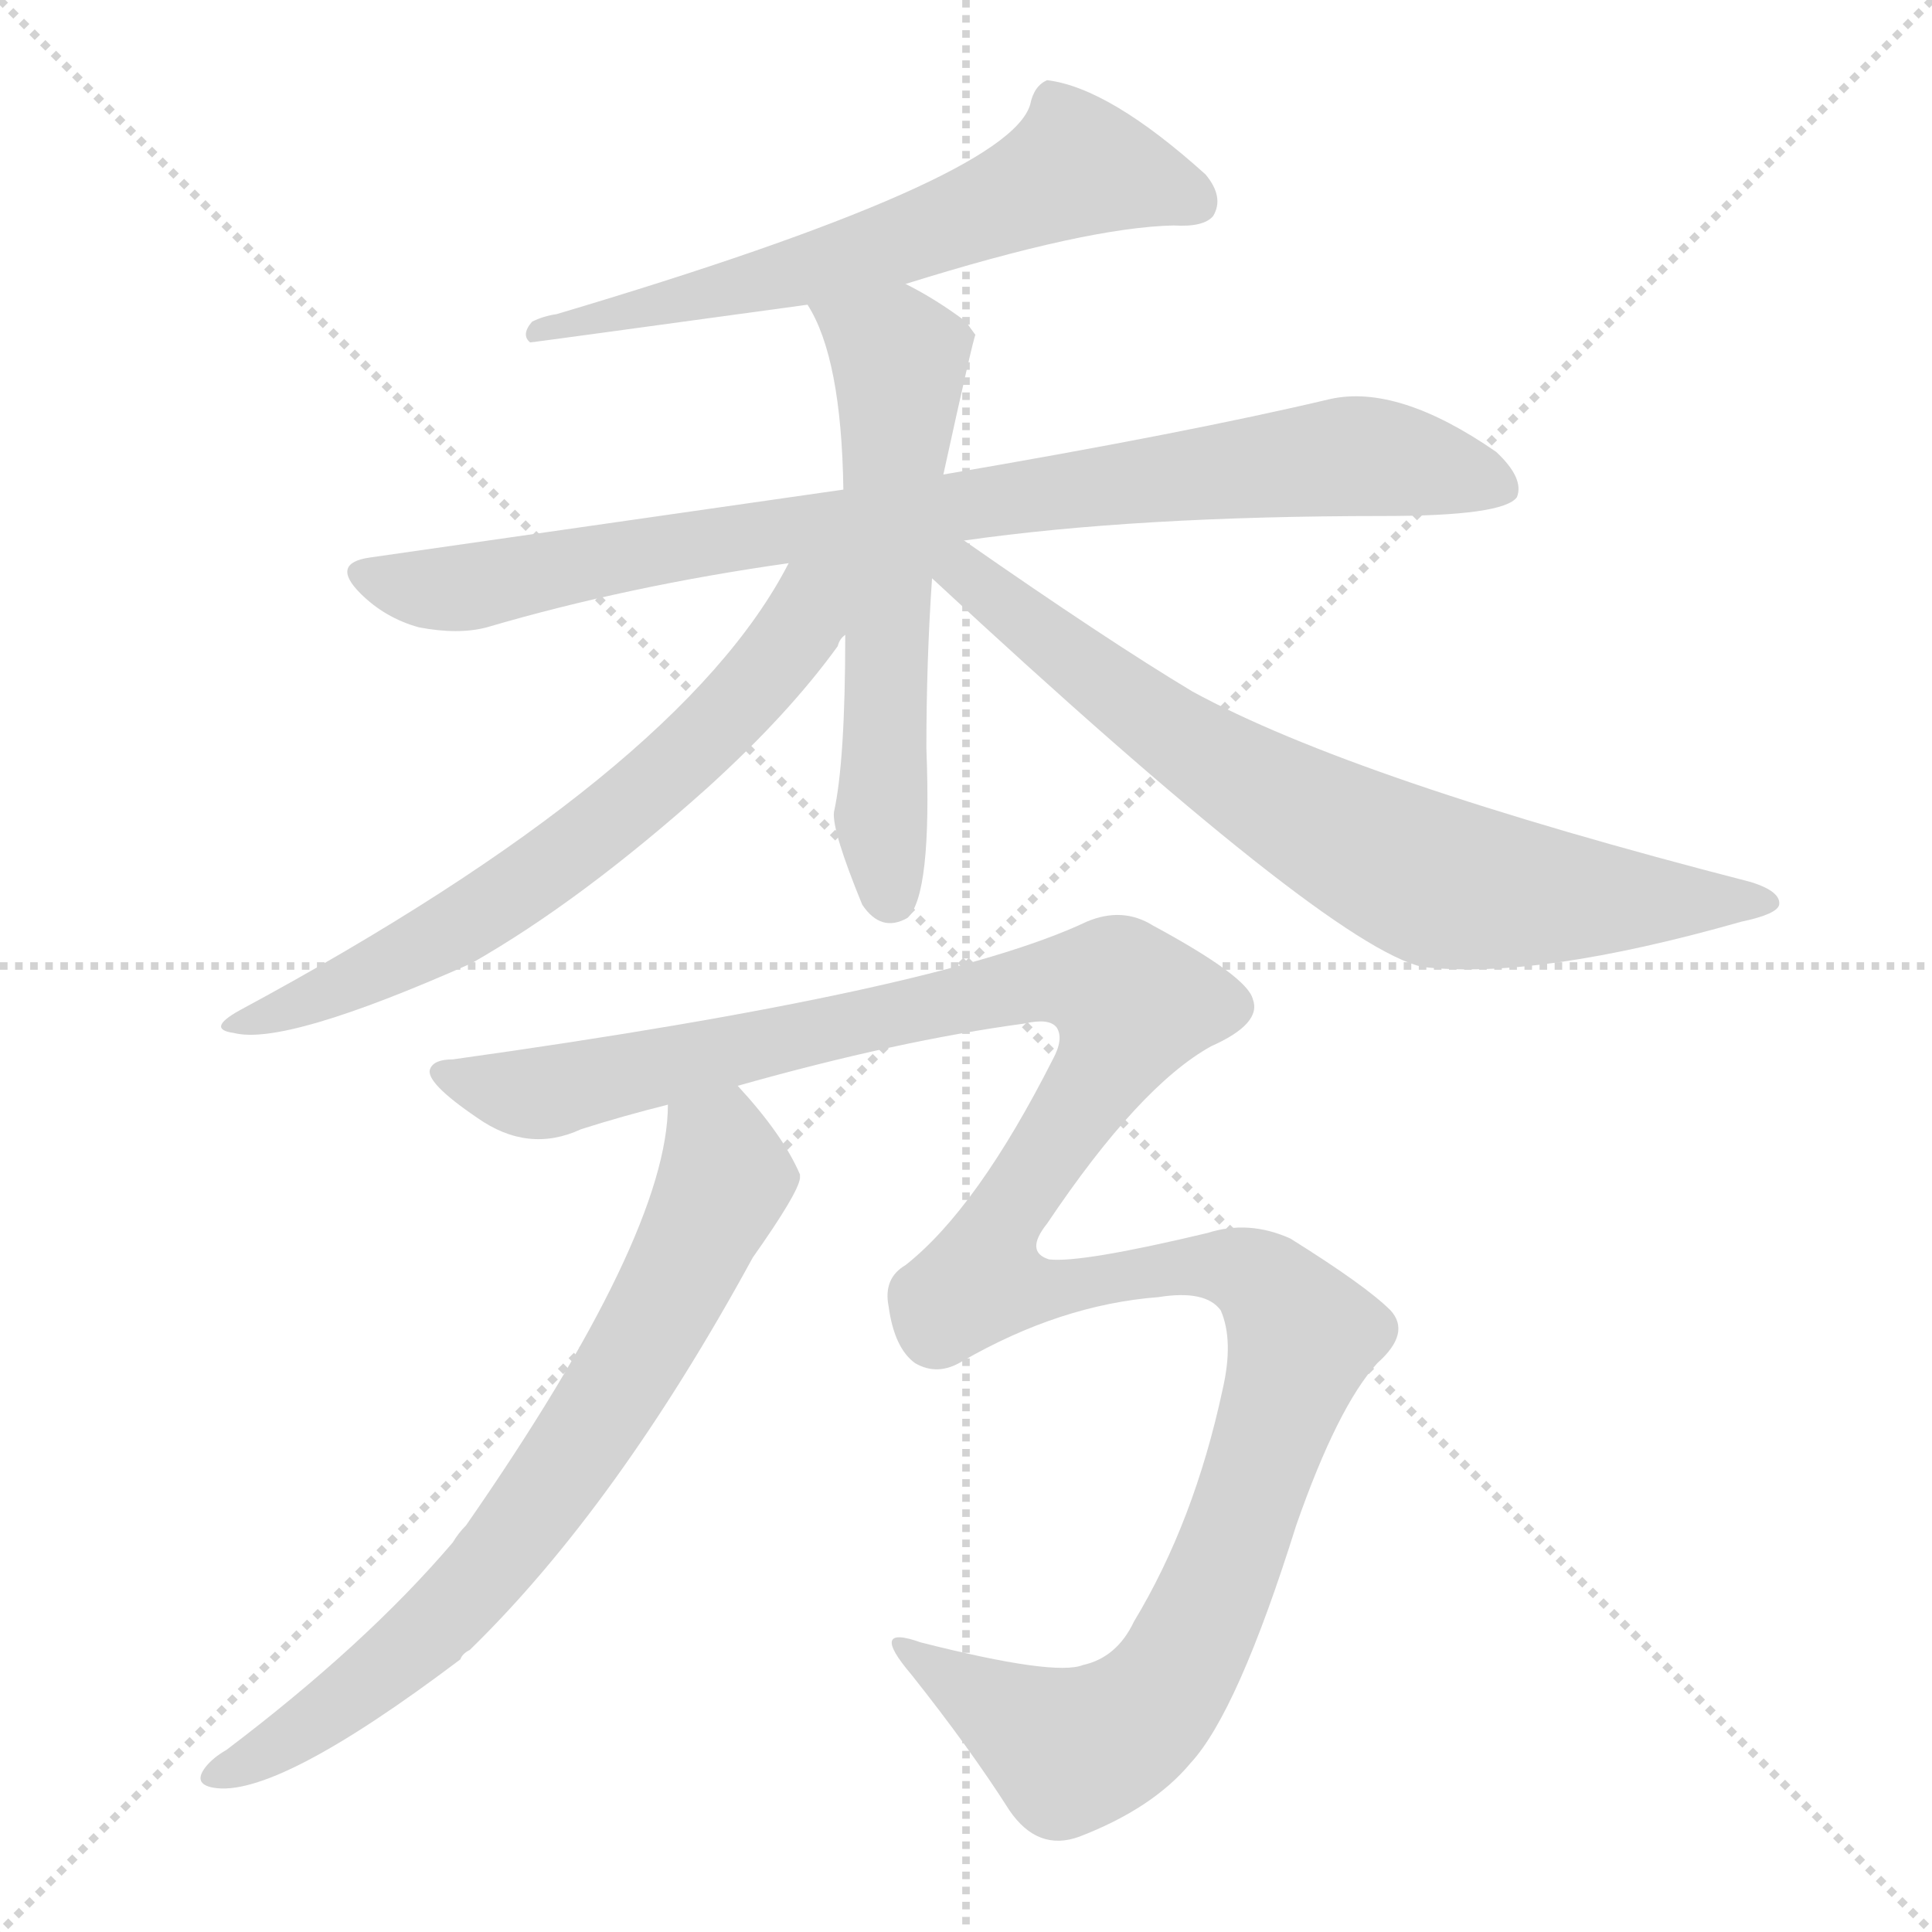 <svg xmlns="http://www.w3.org/2000/svg" version="1.1" viewBox="0 0 1024 1024">
  <g stroke="lightgray" stroke-dasharray="1,1" stroke-width="1" transform="scale(4, 4)">
    <line x1="0" y1="0" x2="256" y2="256" />
    <line x1="256" y1="0" x2="0" y2="256" />
    <line x1="128" y1="0" x2="128" y2="256" />
    <line x1="0" y1="128" x2="256" y2="128" />
  </g>
  <g transform="scale(1.0, -1.0) translate(0.0, -825.50)">
    <style type="text/css">
      
        @keyframes keyframes0 {
          from {
            stroke: blue;
            stroke-dashoffset: 629;
            stroke-width: 128;
          }
          67% {
            animation-timing-function: step-end;
            stroke: blue;
            stroke-dashoffset: 0;
            stroke-width: 128;
          }
          to {
            stroke: black;
            stroke-width: 1024;
          }
        }
        #make-me-a-hanzi-animation-0 {
          animation: keyframes0 0.762s both;
          animation-delay: 0s;
          animation-timing-function: linear;
        }
      
        @keyframes keyframes1 {
          from {
            stroke: blue;
            stroke-dashoffset: 866;
            stroke-width: 128;
          }
          74% {
            animation-timing-function: step-end;
            stroke: blue;
            stroke-dashoffset: 0;
            stroke-width: 128;
          }
          to {
            stroke: black;
            stroke-width: 1024;
          }
        }
        #make-me-a-hanzi-animation-1 {
          animation: keyframes1 0.955s both;
          animation-delay: 0.762s;
          animation-timing-function: linear;
        }
      
        @keyframes keyframes2 {
          from {
            stroke: blue;
            stroke-dashoffset: 592;
            stroke-width: 128;
          }
          66% {
            animation-timing-function: step-end;
            stroke: blue;
            stroke-dashoffset: 0;
            stroke-width: 128;
          }
          to {
            stroke: black;
            stroke-width: 1024;
          }
        }
        #make-me-a-hanzi-animation-2 {
          animation: keyframes2 0.732s both;
          animation-delay: 1.717s;
          animation-timing-function: linear;
        }
      
        @keyframes keyframes3 {
          from {
            stroke: blue;
            stroke-dashoffset: 659;
            stroke-width: 128;
          }
          68% {
            animation-timing-function: step-end;
            stroke: blue;
            stroke-dashoffset: 0;
            stroke-width: 128;
          }
          to {
            stroke: black;
            stroke-width: 1024;
          }
        }
        #make-me-a-hanzi-animation-3 {
          animation: keyframes3 0.786s both;
          animation-delay: 2.448s;
          animation-timing-function: linear;
        }
      
        @keyframes keyframes4 {
          from {
            stroke: blue;
            stroke-dashoffset: 745;
            stroke-width: 128;
          }
          71% {
            animation-timing-function: step-end;
            stroke: blue;
            stroke-dashoffset: 0;
            stroke-width: 128;
          }
          to {
            stroke: black;
            stroke-width: 1024;
          }
        }
        #make-me-a-hanzi-animation-4 {
          animation: keyframes4 0.856s both;
          animation-delay: 3.235s;
          animation-timing-function: linear;
        }
      
        @keyframes keyframes5 {
          from {
            stroke: blue;
            stroke-dashoffset: 721;
            stroke-width: 128;
          }
          70% {
            animation-timing-function: step-end;
            stroke: blue;
            stroke-dashoffset: 0;
            stroke-width: 128;
          }
          to {
            stroke: black;
            stroke-width: 1024;
          }
        }
        #make-me-a-hanzi-animation-5 {
          animation: keyframes5 0.837s both;
          animation-delay: 4.091s;
          animation-timing-function: linear;
        }
      
        @keyframes keyframes6 {
          from {
            stroke: blue;
            stroke-dashoffset: 1351;
            stroke-width: 128;
          }
          81% {
            animation-timing-function: step-end;
            stroke: blue;
            stroke-dashoffset: 0;
            stroke-width: 128;
          }
          to {
            stroke: black;
            stroke-width: 1024;
          }
        }
        #make-me-a-hanzi-animation-6 {
          animation: keyframes6 1.349s both;
          animation-delay: 4.928s;
          animation-timing-function: linear;
        }
      
    </style>
    
      <path d="M 480 675 Q 576 705 622 706 Q 638 705 643 711 Q 649 721 639 733 Q 588 779 555 783 Q 548 780 546 770 Q 534 730 295 659 Q 288 658 282 655 Q 276 648 281 644 Q 282 644 428 664 L 480 675 Z" fill="lightgray" />
    
      <path d="M 511 539 Q 602 552 733 552 Q 797 552 804 562 Q 808 572 793 586 Q 741 622 705 614 Q 629 596 500 574 L 447 566 L 196 530 Q 175 527 191 511 Q 204 498 222 493 Q 243 489 258 493 Q 333 515 418 527 L 511 539 Z" fill="lightgray" />
    
      <path d="M 500 574 Q 516 647 517 648 Q 514 652 512 655 Q 496 667 480 675 C 454 689 414 690 428 664 Q 446 636 447 566 L 448 489 Q 448 422 442 395 Q 441 385 457 346 Q 467 331 481 339 Q 494 351 491 429 Q 491 475 494 519 L 500 574 Z" fill="lightgray" />
    
      <path d="M 418 527 Q 361 416 127 290 Q 109 280 124 278 Q 151 271 250 315 Q 308 348 375 408 Q 418 447 444 483 Q 445 487 448 489 C 481 537 438 563 418 527 Z" fill="lightgray" />
    
      <path d="M 494 519 Q 704 324 754 313 Q 814 306 923 337 Q 942 341 943 346 Q 944 353 928 358 Q 718 412 632 459 Q 587 486 511 539 C 486 556 472 539 494 519 Z" fill="lightgray" />
    
      <path d="M 354 240 Q 354 171 247 17 Q 243 13 240 8 Q 194 -46 120 -102 Q 113 -106 109 -111 Q 102 -120 113 -122 Q 146 -128 244 -54 Q 245 -51 249 -49 Q 327 27 399 159 Q 423 193 424 201 L 424 203 Q 415 224 391 250 C 371 273 356 270 354 240 Z" fill="lightgray" />
    
      <path d="M 391 250 Q 476 274 543 283 Q 556 286 560 281 Q 564 275 558 264 Q 518 185 480 155 Q 468 148 471 133 Q 474 111 485 103 Q 497 96 510 104 Q 562 134 614 138 Q 639 142 647 131 Q 654 115 648 89 Q 633 19 601 -34 Q 592 -53 574 -57 Q 559 -63 488 -45 Q 460 -35 483 -62 Q 514 -101 535 -134 Q 550 -156 572 -148 Q 611 -133 631 -109 Q 656 -82 687 17 Q 709 80 730 103 Q 748 119 737 131 Q 724 144 684 169 Q 662 179 640 172 Q 573 156 556 158 Q 543 162 555 177 Q 604 250 642 271 Q 669 283 664 296 Q 661 308 611 335 Q 595 345 576 337 Q 498 300 240 264 Q 230 264 228 259 Q 225 252 253 233 Q 280 214 308 227 Q 330 234 354 240 L 391 250 Z" fill="lightgray" />
    
    
      <clipPath id="make-me-a-hanzi-clip-0">
        <path d="M 480 675 Q 576 705 622 706 Q 638 705 643 711 Q 649 721 639 733 Q 588 779 555 783 Q 548 780 546 770 Q 534 730 295 659 Q 288 658 282 655 Q 276 648 281 644 Q 282 644 428 664 L 480 675 Z" />
      </clipPath>
      <path clip-path="url(#make-me-a-hanzi-clip-0)" d="M 634 718 L 570 738 L 501 706 L 412 676 L 343 661 L 335 665 L 325 657 L 309 660 L 284 650" fill="none" id="make-me-a-hanzi-animation-0" stroke-dasharray="501 1002" stroke-linecap="round" />
    
      <clipPath id="make-me-a-hanzi-clip-1">
        <path d="M 511 539 Q 602 552 733 552 Q 797 552 804 562 Q 808 572 793 586 Q 741 622 705 614 Q 629 596 500 574 L 447 566 L 196 530 Q 175 527 191 511 Q 204 498 222 493 Q 243 489 258 493 Q 333 515 418 527 L 511 539 Z" />
      </clipPath>
      <path clip-path="url(#make-me-a-hanzi-clip-1)" d="M 194 520 L 249 514 L 512 559 L 715 584 L 797 567" fill="none" id="make-me-a-hanzi-animation-1" stroke-dasharray="738 1476" stroke-linecap="round" />
    
      <clipPath id="make-me-a-hanzi-clip-2">
        <path d="M 500 574 Q 516 647 517 648 Q 514 652 512 655 Q 496 667 480 675 C 454 689 414 690 428 664 Q 446 636 447 566 L 448 489 Q 448 422 442 395 Q 441 385 457 346 Q 467 331 481 339 Q 494 351 491 429 Q 491 475 494 519 L 500 574 Z" />
      </clipPath>
      <path clip-path="url(#make-me-a-hanzi-clip-2)" d="M 435 662 L 475 638 L 476 632 L 467 394 L 473 349" fill="none" id="make-me-a-hanzi-animation-2" stroke-dasharray="464 928" stroke-linecap="round" />
    
      <clipPath id="make-me-a-hanzi-clip-3">
        <path d="M 418 527 Q 361 416 127 290 Q 109 280 124 278 Q 151 271 250 315 Q 308 348 375 408 Q 418 447 444 483 Q 445 487 448 489 C 481 537 438 563 418 527 Z" />
      </clipPath>
      <path clip-path="url(#make-me-a-hanzi-clip-3)" d="M 441 524 L 398 460 L 330 395 L 232 327 L 128 283" fill="none" id="make-me-a-hanzi-animation-3" stroke-dasharray="531 1062" stroke-linecap="round" />
    
      <clipPath id="make-me-a-hanzi-clip-4">
        <path d="M 494 519 Q 704 324 754 313 Q 814 306 923 337 Q 942 341 943 346 Q 944 353 928 358 Q 718 412 632 459 Q 587 486 511 539 C 486 556 472 539 494 519 Z" />
      </clipPath>
      <path clip-path="url(#make-me-a-hanzi-clip-4)" d="M 504 532 L 512 518 L 640 423 L 754 361 L 821 350 L 937 347" fill="none" id="make-me-a-hanzi-animation-4" stroke-dasharray="617 1234" stroke-linecap="round" />
    
      <clipPath id="make-me-a-hanzi-clip-5">
        <path d="M 354 240 Q 354 171 247 17 Q 243 13 240 8 Q 194 -46 120 -102 Q 113 -106 109 -111 Q 102 -120 113 -122 Q 146 -128 244 -54 Q 245 -51 249 -49 Q 327 27 399 159 Q 423 193 424 201 L 424 203 Q 415 224 391 250 C 371 273 356 270 354 240 Z" />
      </clipPath>
      <path clip-path="url(#make-me-a-hanzi-clip-5)" d="M 362 235 L 381 218 L 385 201 L 305 56 L 222 -45 L 175 -81 L 117 -114" fill="none" id="make-me-a-hanzi-animation-5" stroke-dasharray="593 1186" stroke-linecap="round" />
    
      <clipPath id="make-me-a-hanzi-clip-6">
        <path d="M 391 250 Q 476 274 543 283 Q 556 286 560 281 Q 564 275 558 264 Q 518 185 480 155 Q 468 148 471 133 Q 474 111 485 103 Q 497 96 510 104 Q 562 134 614 138 Q 639 142 647 131 Q 654 115 648 89 Q 633 19 601 -34 Q 592 -53 574 -57 Q 559 -63 488 -45 Q 460 -35 483 -62 Q 514 -101 535 -134 Q 550 -156 572 -148 Q 611 -133 631 -109 Q 656 -82 687 17 Q 709 80 730 103 Q 748 119 737 131 Q 724 144 684 169 Q 662 179 640 172 Q 573 156 556 158 Q 543 162 555 177 Q 604 250 642 271 Q 669 283 664 296 Q 661 308 611 335 Q 595 345 576 337 Q 498 300 240 264 Q 230 264 228 259 Q 225 252 253 233 Q 280 214 308 227 Q 330 234 354 240 L 391 250 Z" />
      </clipPath>
      <path clip-path="url(#make-me-a-hanzi-clip-6)" d="M 236 258 L 286 246 L 553 306 L 587 304 L 600 294 L 591 267 L 527 172 L 521 147 L 559 142 L 633 156 L 669 147 L 690 117 L 664 35 L 629 -51 L 606 -83 L 584 -97 L 567 -102 L 497 -57 L 480 -52" fill="none" id="make-me-a-hanzi-animation-6" stroke-dasharray="1223 2446" stroke-linecap="round" />
    
  </g>
</svg>